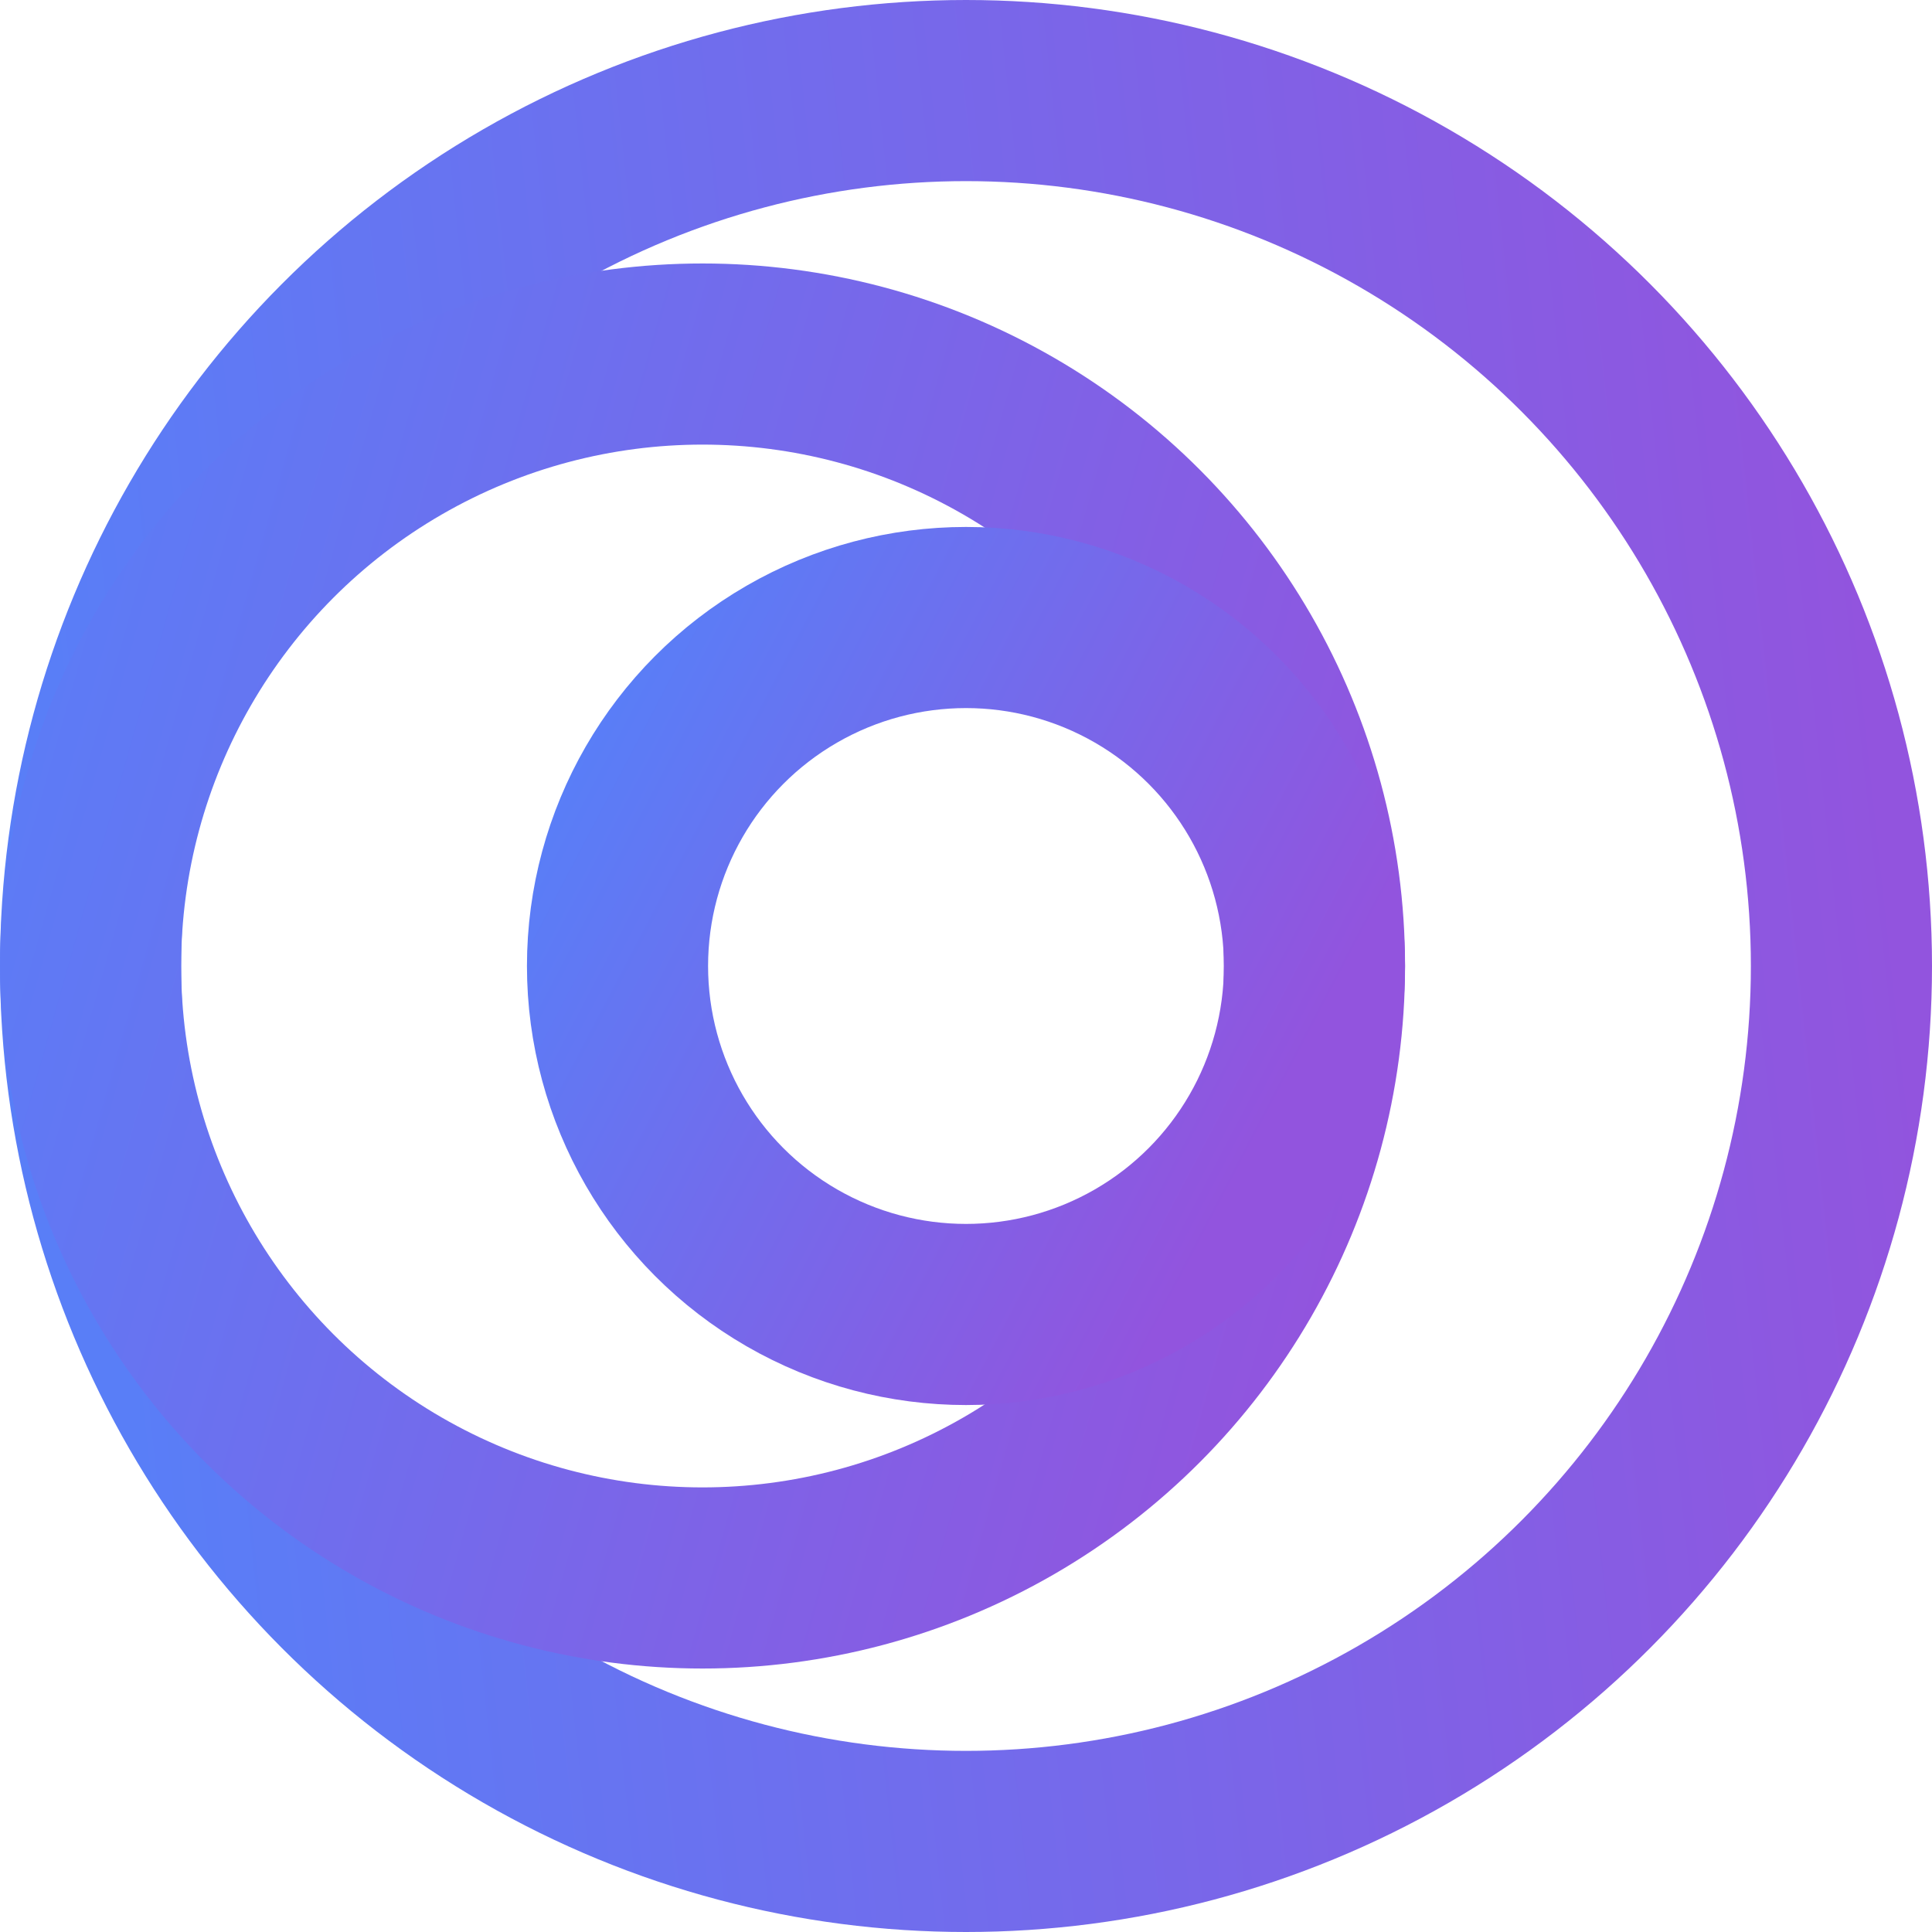 <svg xmlns="http://www.w3.org/2000/svg" xmlns:xlink="http://www.w3.org/1999/xlink" width="16" height="16" version="1.1" viewBox="0 0 16 16"><title>编组备份 3</title><defs><linearGradient id="linearGradient-1" x1="103.409%" x2="0%" y1="45.664%" y2="56.784%"><stop offset="0%" stop-color="#9254DE"/><stop offset="100%" stop-color="#597EF7"/></linearGradient><linearGradient id="linearGradient-2" x1="100%" x2="-16.737%" y1="78.876%" y2="45.919%"><stop offset="0%" stop-color="#9254DE"/><stop offset="100%" stop-color="#597EF7"/></linearGradient><linearGradient id="linearGradient-3" x1="100%" x2="0%" y1="60.526%" y2="8.041%"><stop offset="0%" stop-color="#9254DE"/><stop offset="100%" stop-color="#597EF7"/></linearGradient></defs><g id="页面-1" fill="none" fill-rule="evenodd" stroke="none" stroke-width="1"><g id="连接管理" transform="translate(-349, -99)"><g id="编组-11" transform="translate(349, 98)"><g id="编组-2" transform="translate(0, 1)"><rect id="矩形" width="16" height="16" x="0" y="0"/><circle id="椭圆形" cx="8" cy="8" r="7.25" stroke="url(#linearGradient-1)" stroke-width="1.5"/><circle id="椭圆形" cx="5.818" cy="8" r="5.068" stroke="url(#linearGradient-2)" stroke-width="1.5"/><circle id="椭圆形" cx="8" cy="8" r="2.886" stroke="url(#linearGradient-3)" stroke-width="1.5"/></g></g></g></g></svg>